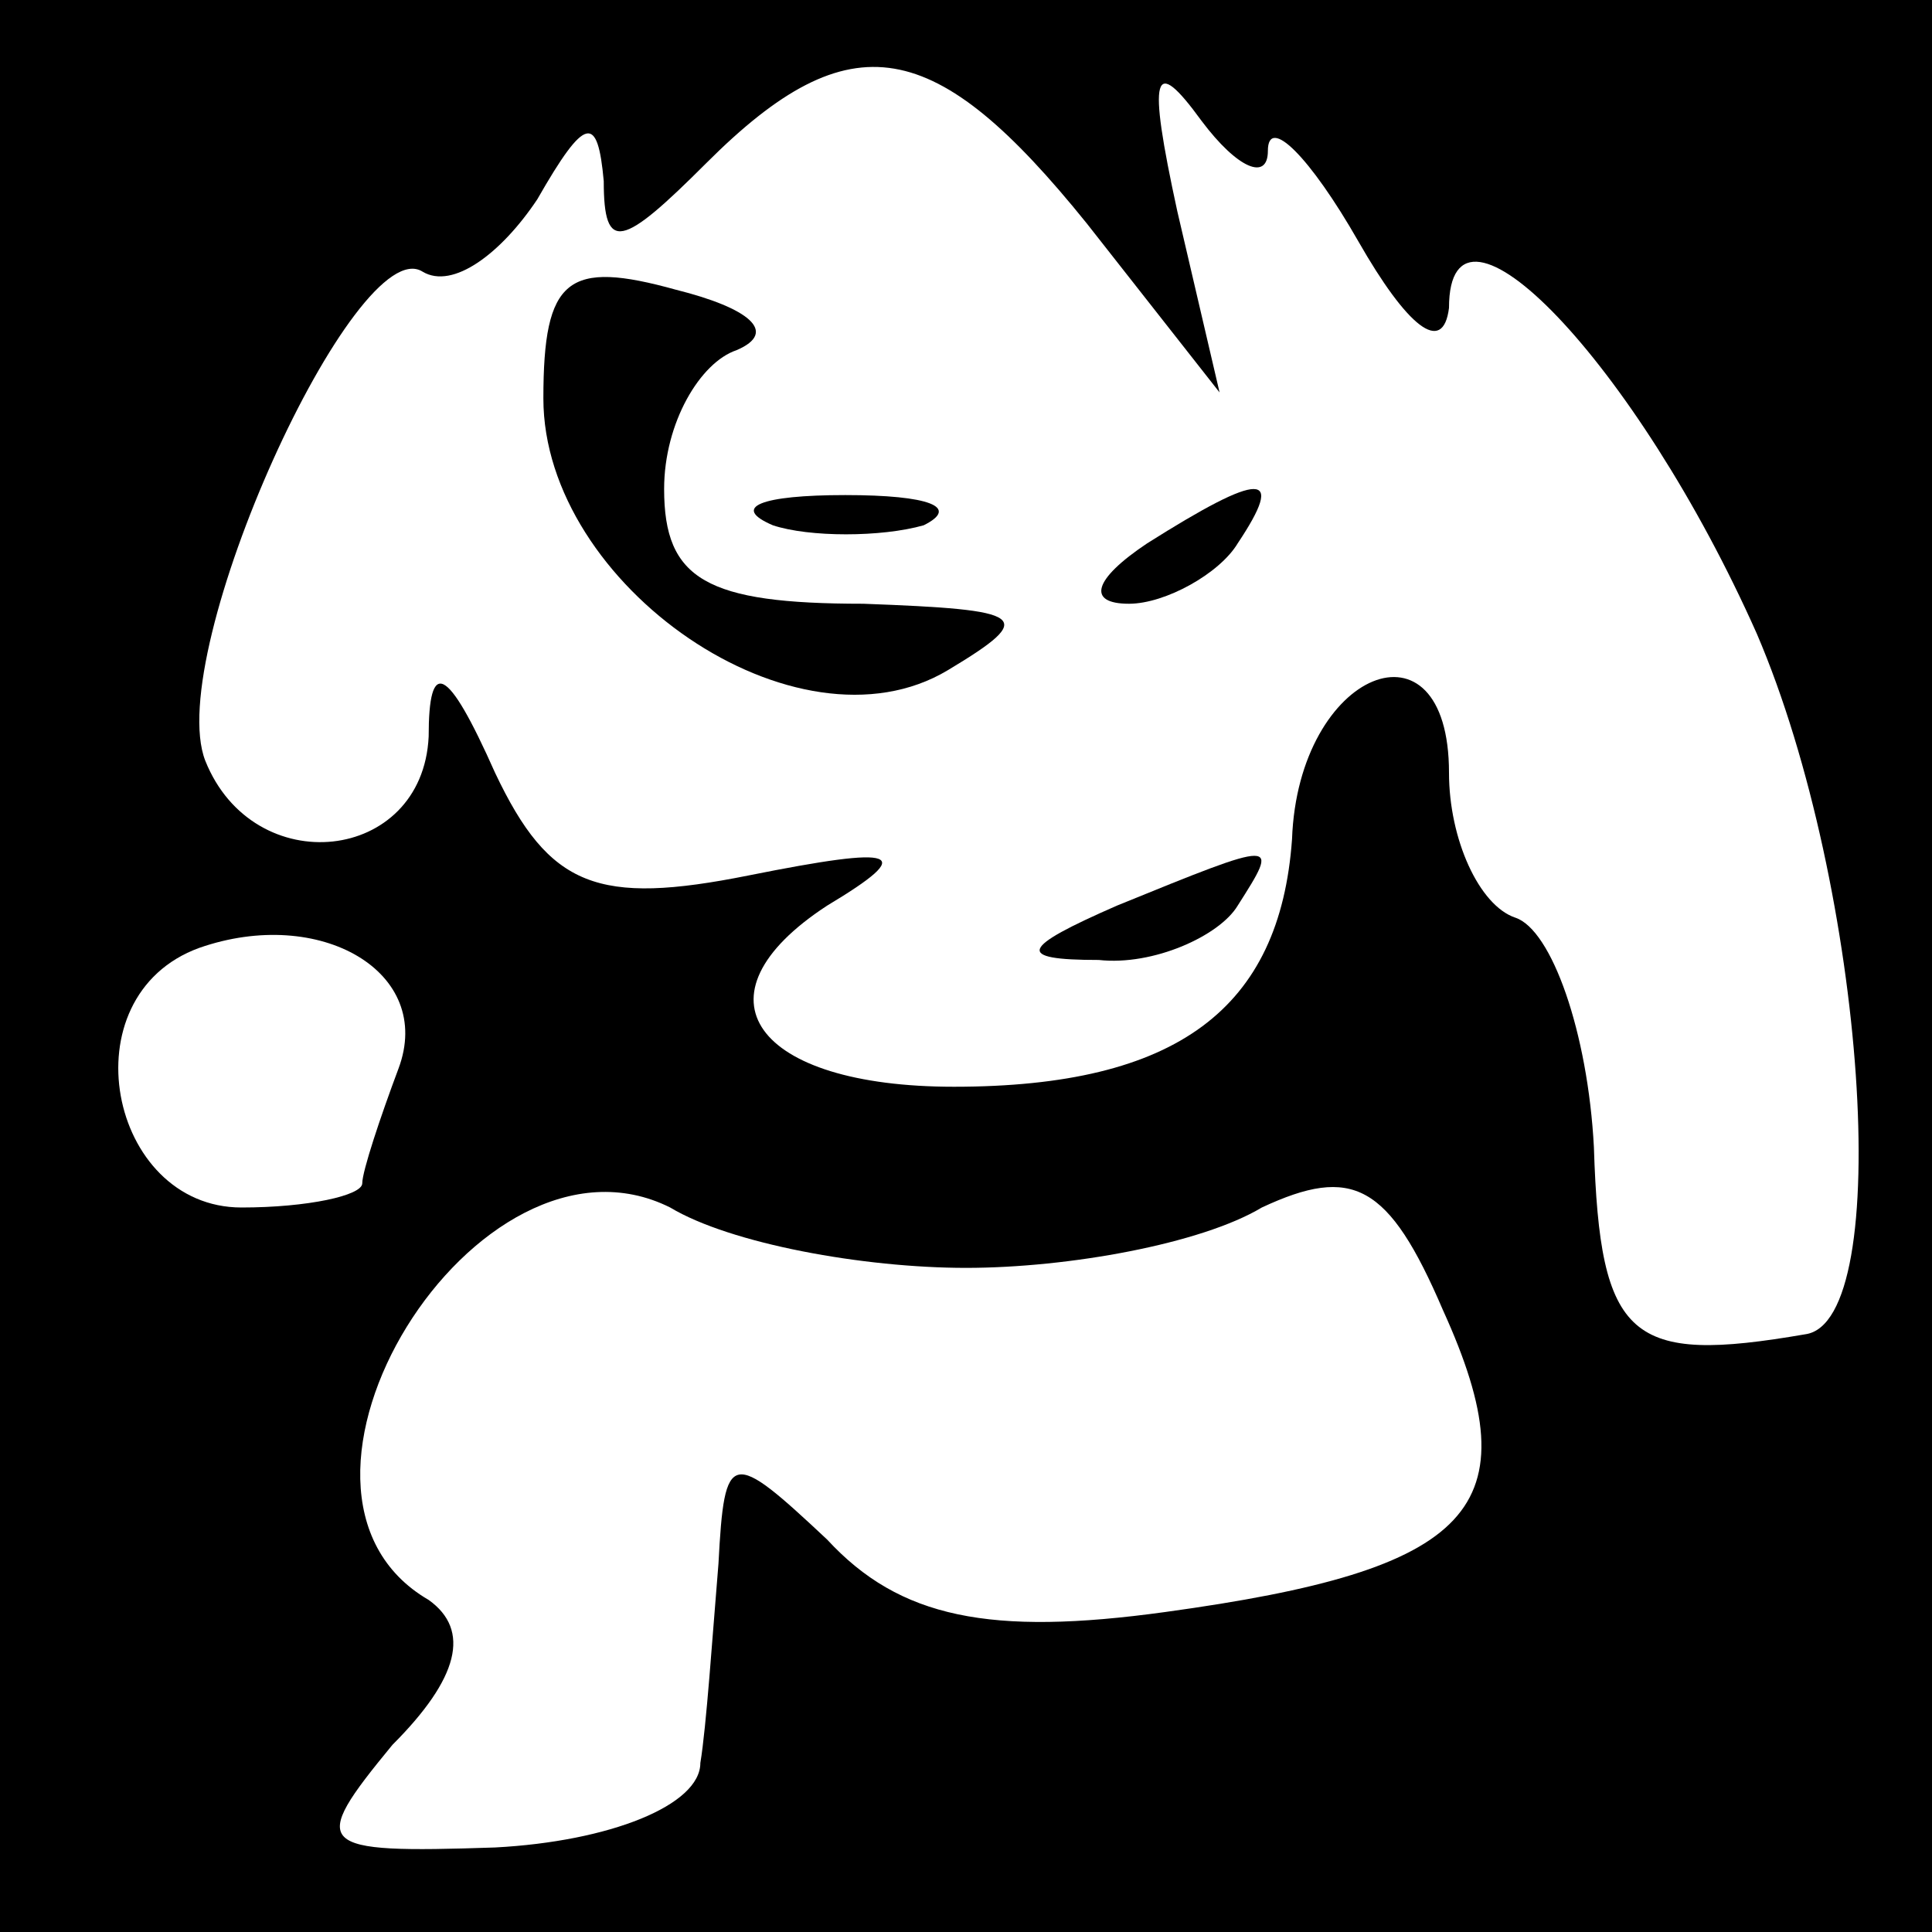 <?xml version="1.0" standalone="no"?>
<!DOCTYPE svg PUBLIC "-//W3C//DTD SVG 20010904//EN"
 "http://www.w3.org/TR/2001/REC-SVG-20010904/DTD/svg10.dtd">
<svg version="1.0" xmlns="http://www.w3.org/2000/svg"
 width="32pt" height="32pt" viewBox="0 0 32 32"
 preserveAspectRatio="xMidYMid meet">
<rect x="0" y="0" width="32" height="32" fill="#808080" stroke="none"/>
<g transform="translate(0,32) scale(0.1,-0.1)"
fill="#000000" stroke="none">
<path fill="#000000" stroke="none" d="M0 160 l0 -160 160 0 160 0 0 160 0
160 -160 0 -160 0 0 -160z"/>
<path fill="#ffffff" stroke="none" d="M180 283 l22 -28 -7 30 c-5 23 -4 26 4
15 6 -8 11 -10 11 -5 0 6 7 -1 15 -15 8 -14 14 -19 15 -11 0 23 31 -9 51 -54
18 -42 23 -114 8 -116 -29 -5 -34 -1 -35 31 -1 19 -7 36 -13 38 -6 2 -11 13
-11 24 0 27 -25 17 -26 -11 -2 -28 -19 -41 -56 -41 -33 0 -44 15 -21 30 15 9
12 10 -13 5 -25 -5 -33 -2 -42 17 -8 18 -11 19 -11 6 -1 -21 -29 -24 -37 -4
-7 18 25 88 36 81 5 -3 13 3 19 12 8 14 10 14 11 3 0 -12 3 -11 17 3 24 24 38
21 63 -10z"/>
<path fill="#ffffff" stroke="none" d="M66 143 c-3 -8 -6 -17 -6 -19 0 -2 -9
-4 -20 -4 -22 0 -29 35 -7 43 20 7 39 -4 33 -20z"/>
<path fill="#ffffff" stroke="none" d="M160 110 c17 0 39 4 49 10 15 7 21 4
30 -17 15 -33 5 -43 -46 -50 -29 -4 -44 -1 -56 12 -16 15 -17 15 -18 -4 -1
-12 -2 -27 -3 -33 0 -7 -15 -13 -34 -14 -30 -1 -31 0 -17 17 11 11 13 19 6 24
-31 18 8 81 40 65 10 -6 32 -10 49 -10z"/>
<path fill="#000000" stroke="none" d="M90 254 c0 -31 42 -60 67 -45 15 9 13
10 -14 11 -26 0 -33 4 -33 19 0 11 6 21 12 23 7 3 2 7 -10 10 -18 5 -22 2 -22
-18z"/>
<path fill="#000000" stroke="none" d="M128 233 c6 -2 18 -2 25 0 6 3 1 5 -13
5 -14 0 -19 -2 -12 -5z"/>
<path fill="#000000" stroke="none" d="M190 230 c-9 -6 -10 -10 -3 -10 6 0 15
5 18 10 8 12 4 12 -15 0z"/>
<path fill="#000000" stroke="none" d="M185 170 c-16 -7 -17 -9 -3 -9 9 -1 20
4 23 9 7 11 7 11 -20 0z"/>
</g>
</svg>
